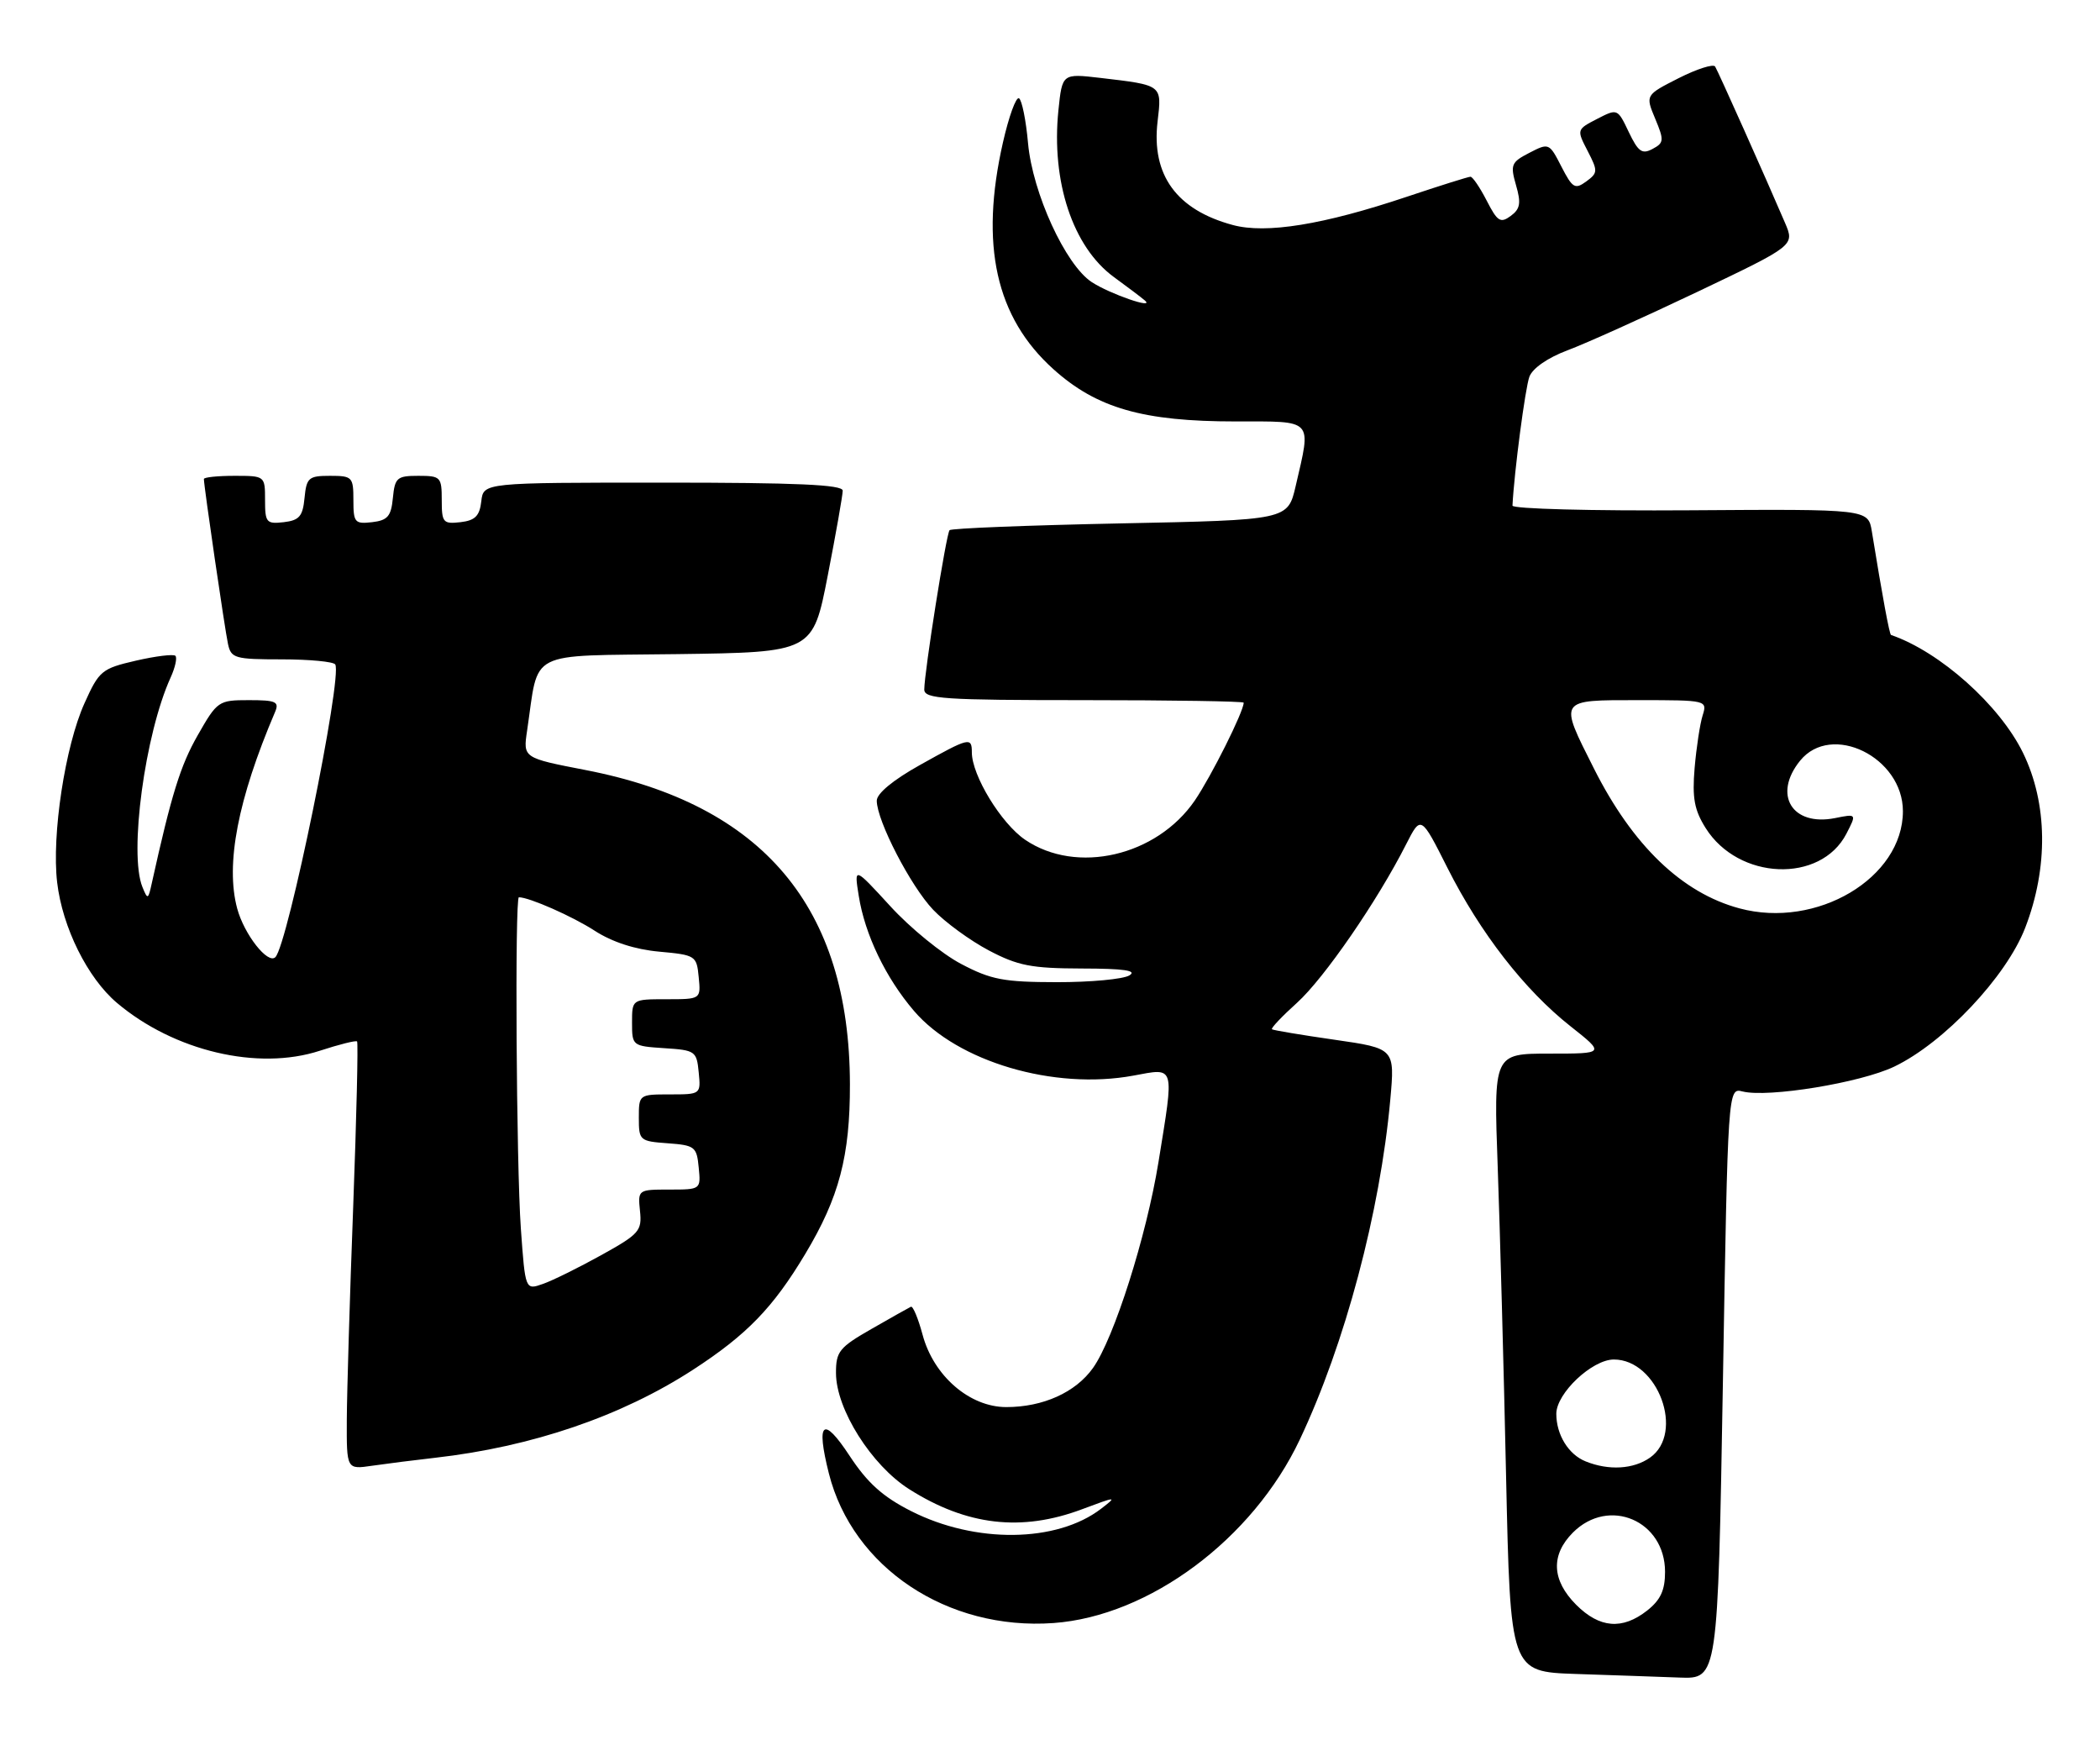 <?xml version="1.0" encoding="UTF-8" standalone="no"?>
<!DOCTYPE svg PUBLIC "-//W3C//DTD SVG 1.1//EN" "http://www.w3.org/Graphics/SVG/1.1/DTD/svg11.dtd" >
<svg xmlns="http://www.w3.org/2000/svg" xmlns:xlink="http://www.w3.org/1999/xlink" version="1.1" viewBox="0 0 309 256">
 <g >
 <path fill="currentColor"
d=" M 253.51 203.51 C 254.25 160.02 254.25 160.02 256.41 160.57 C 260.18 161.51 273.78 159.29 278.73 156.91 C 286.06 153.39 295.21 143.69 297.99 136.50 C 301.42 127.63 301.30 118.18 297.67 110.75 C 294.23 103.72 285.46 95.89 278.25 93.41 C 278.02 93.33 277.00 87.85 275.43 78.19 C 274.89 74.89 274.89 74.89 248.69 75.07 C 234.21 75.17 222.52 74.86 222.55 74.38 C 222.80 69.43 224.43 57.05 225.04 55.42 C 225.51 54.17 227.75 52.62 230.66 51.53 C 233.32 50.54 241.93 46.66 249.79 42.92 C 264.07 36.11 264.07 36.11 262.66 32.80 C 259.84 26.21 252.83 10.54 252.37 9.79 C 252.11 9.37 249.69 10.14 247.00 11.50 C 242.10 13.99 242.10 13.99 243.55 17.46 C 244.88 20.65 244.85 21.01 243.16 21.91 C 241.62 22.74 241.05 22.33 239.66 19.42 C 238.01 15.96 238.00 15.95 234.99 17.50 C 231.99 19.05 231.99 19.08 233.61 22.21 C 235.14 25.17 235.12 25.44 233.40 26.70 C 231.75 27.90 231.38 27.68 229.75 24.51 C 227.97 21.03 227.90 21.00 225.04 22.48 C 222.36 23.86 222.21 24.24 223.07 27.24 C 223.84 29.89 223.69 30.74 222.29 31.77 C 220.78 32.88 220.33 32.59 218.76 29.52 C 217.76 27.58 216.69 26.00 216.37 26.00 C 216.06 26.00 211.82 27.33 206.96 28.96 C 194.73 33.06 186.29 34.43 181.39 33.10 C 173.12 30.87 169.40 25.74 170.33 17.87 C 170.97 12.45 171.08 12.54 161.90 11.46 C 156.30 10.81 156.30 10.81 155.74 16.21 C 154.66 26.71 157.86 36.34 163.89 40.75 C 165.88 42.20 167.92 43.74 168.43 44.18 C 170.10 45.59 163.33 43.26 160.64 41.50 C 156.78 38.97 151.94 28.41 151.27 21.08 C 150.97 17.70 150.37 14.73 149.94 14.46 C 149.51 14.20 148.45 17.11 147.58 20.94 C 144.15 36.02 146.52 46.69 155.00 54.31 C 161.38 60.05 168.19 62.00 181.82 62.00 C 193.41 62.00 192.96 61.52 190.65 71.50 C 189.49 76.50 189.49 76.50 164.83 77.00 C 151.26 77.28 139.96 77.72 139.72 78.00 C 139.23 78.55 136.00 98.92 136.00 101.44 C 136.00 102.81 138.85 103.00 159.50 103.00 C 172.43 103.00 183.00 103.17 183.00 103.37 C 183.00 104.68 178.23 114.20 175.81 117.76 C 170.19 125.96 158.42 128.69 150.84 123.54 C 147.31 121.14 143.00 114.07 143.00 110.68 C 143.00 108.39 142.61 108.49 135.35 112.55 C 131.41 114.75 129.00 116.74 129.01 117.80 C 129.03 120.76 134.00 130.37 137.31 133.84 C 139.06 135.68 142.75 138.37 145.50 139.82 C 149.77 142.07 151.76 142.46 159.17 142.48 C 165.41 142.49 167.38 142.78 166.17 143.50 C 165.25 144.05 160.45 144.50 155.50 144.49 C 147.69 144.48 145.83 144.13 141.41 141.80 C 138.61 140.33 133.92 136.51 131.00 133.31 C 125.67 127.50 125.67 127.50 126.36 131.80 C 127.26 137.48 130.32 143.85 134.49 148.72 C 140.89 156.20 155.09 160.39 166.75 158.24 C 172.98 157.09 172.80 156.50 170.46 170.97 C 168.68 181.91 163.91 196.91 160.83 201.24 C 158.27 204.84 153.48 207.00 148.07 207.00 C 142.67 207.00 137.37 202.41 135.75 196.35 C 135.10 193.94 134.33 192.09 134.03 192.24 C 133.73 192.38 131.12 193.85 128.24 195.50 C 123.49 198.22 123.00 198.82 123.01 202.00 C 123.02 207.31 128.22 215.55 133.77 219.07 C 142.24 224.44 150.31 225.38 159.24 222.02 C 164.32 220.12 164.42 220.11 162.01 221.96 C 155.49 226.96 143.51 227.10 134.04 222.29 C 129.88 220.18 127.63 218.15 125.00 214.15 C 121.10 208.22 120.04 209.12 121.96 216.75 C 125.45 230.60 139.39 239.89 155.01 238.77 C 169.10 237.76 184.34 226.41 191.25 211.79 C 197.91 197.71 203.07 178.31 204.57 161.79 C 205.25 154.24 205.25 154.24 196.38 152.96 C 191.49 152.26 187.35 151.56 187.16 151.42 C 186.97 151.27 188.64 149.51 190.86 147.51 C 194.85 143.90 202.68 132.54 206.90 124.21 C 209.08 119.93 209.08 119.93 213.00 127.71 C 217.82 137.26 224.32 145.63 231.08 150.97 C 236.18 155.00 236.18 155.00 227.98 155.00 C 219.77 155.00 219.77 155.00 220.38 171.75 C 220.71 180.96 221.27 201.42 221.61 217.22 C 222.24 245.93 222.24 245.93 231.87 246.26 C 237.17 246.43 244.03 246.68 247.13 246.79 C 252.76 247.00 252.76 247.00 253.51 203.51 Z  M 64.00 214.46 C 78.29 212.84 91.46 208.34 102.00 201.49 C 109.89 196.36 113.74 192.39 118.47 184.50 C 123.48 176.16 125.08 170.07 125.06 159.50 C 125.01 133.45 112.29 118.34 86.15 113.28 C 76.96 111.50 76.96 111.50 77.56 107.48 C 79.35 95.44 77.22 96.53 99.59 96.23 C 119.60 95.96 119.60 95.96 121.80 84.66 C 123.01 78.45 124.00 72.83 124.00 72.18 C 124.00 71.30 117.22 71.00 97.57 71.00 C 71.13 71.00 71.13 71.00 70.82 73.75 C 70.57 75.91 69.91 76.57 67.75 76.82 C 65.20 77.11 65.00 76.87 65.00 73.57 C 65.00 70.17 64.84 70.00 61.56 70.00 C 58.42 70.00 58.10 70.27 57.81 73.25 C 57.55 75.96 57.04 76.55 54.75 76.82 C 52.20 77.11 52.00 76.87 52.00 73.57 C 52.00 70.17 51.84 70.00 48.56 70.00 C 45.42 70.00 45.10 70.27 44.81 73.25 C 44.55 75.96 44.04 76.55 41.75 76.82 C 39.20 77.11 39.00 76.87 39.00 73.57 C 39.00 70.01 38.99 70.00 34.50 70.00 C 32.02 70.00 30.00 70.21 30.00 70.47 C 30.00 71.50 33.09 92.65 33.55 94.75 C 34.00 96.84 34.57 97.00 41.46 97.00 C 45.54 97.00 49.08 97.34 49.33 97.75 C 50.42 99.58 42.36 138.97 40.52 140.81 C 39.42 141.91 35.93 137.47 34.90 133.65 C 33.15 127.14 35.00 117.56 40.47 104.75 C 41.12 103.23 40.61 103.00 36.63 103.00 C 32.15 103.00 31.97 103.12 29.09 108.17 C 26.54 112.64 25.23 116.86 22.32 130.00 C 21.81 132.34 21.72 132.37 20.96 130.50 C 18.95 125.59 21.33 107.96 25.11 99.66 C 25.78 98.19 26.09 96.76 25.81 96.48 C 25.53 96.20 22.91 96.52 20.00 97.19 C 14.98 98.35 14.58 98.67 12.43 103.46 C 9.58 109.78 7.59 122.83 8.41 129.82 C 9.19 136.44 12.88 143.87 17.20 147.53 C 25.60 154.63 37.96 157.55 47.05 154.58 C 49.90 153.65 52.37 153.03 52.54 153.21 C 52.72 153.39 52.46 164.33 51.97 177.52 C 51.47 190.71 51.05 204.80 51.03 208.84 C 51.00 216.18 51.00 216.18 54.75 215.63 C 56.81 215.33 60.98 214.80 64.00 214.46 Z  M 231.92 236.08 C 228.32 232.47 228.15 228.76 231.45 225.45 C 236.74 220.17 245.00 223.70 245.00 231.24 C 245.00 233.95 244.34 235.37 242.37 236.93 C 238.71 239.80 235.37 239.53 231.92 236.08 Z  M 233.32 214.99 C 230.79 213.98 229.00 211.07 229.00 207.99 C 229.00 204.97 234.27 200.00 237.47 200.00 C 243.95 200.00 247.94 210.83 242.78 214.44 C 240.34 216.15 236.71 216.36 233.32 214.99 Z  M 255.94 133.63 C 247.49 131.36 240.23 124.38 234.53 113.05 C 229.36 102.79 229.22 103.00 241.12 103.00 C 251.15 103.00 251.23 103.02 250.53 105.25 C 250.14 106.49 249.61 109.97 249.35 113.00 C 248.98 117.38 249.31 119.17 250.97 121.81 C 255.79 129.50 267.88 129.99 271.68 122.66 C 273.20 119.71 273.20 119.71 270.02 120.35 C 263.69 121.61 260.82 116.91 264.87 111.91 C 269.48 106.22 280.00 111.39 280.00 119.34 C 280.00 129.16 267.32 136.70 255.94 133.63 Z  M 76.64 180.74 C 75.97 171.32 75.74 132.00 76.35 132.00 C 77.87 132.00 84.23 134.80 87.50 136.92 C 90.08 138.59 93.45 139.68 97.00 140.00 C 102.35 140.49 102.51 140.59 102.81 143.75 C 103.13 147.00 103.13 147.00 98.06 147.00 C 93.00 147.00 93.00 147.00 93.00 150.45 C 93.00 153.85 93.06 153.89 97.75 154.20 C 102.30 154.49 102.51 154.63 102.81 157.75 C 103.13 160.99 103.11 161.00 98.56 161.00 C 94.03 161.00 94.00 161.02 94.00 164.44 C 94.00 167.78 94.13 167.89 98.25 168.19 C 102.24 168.48 102.52 168.70 102.81 171.75 C 103.13 174.99 103.12 175.00 98.49 175.00 C 93.88 175.00 93.85 175.02 94.17 178.15 C 94.48 181.07 94.07 181.54 88.50 184.63 C 85.20 186.46 81.33 188.38 79.89 188.88 C 77.29 189.80 77.29 189.80 76.64 180.74 Z "/>
</g>
</svg>